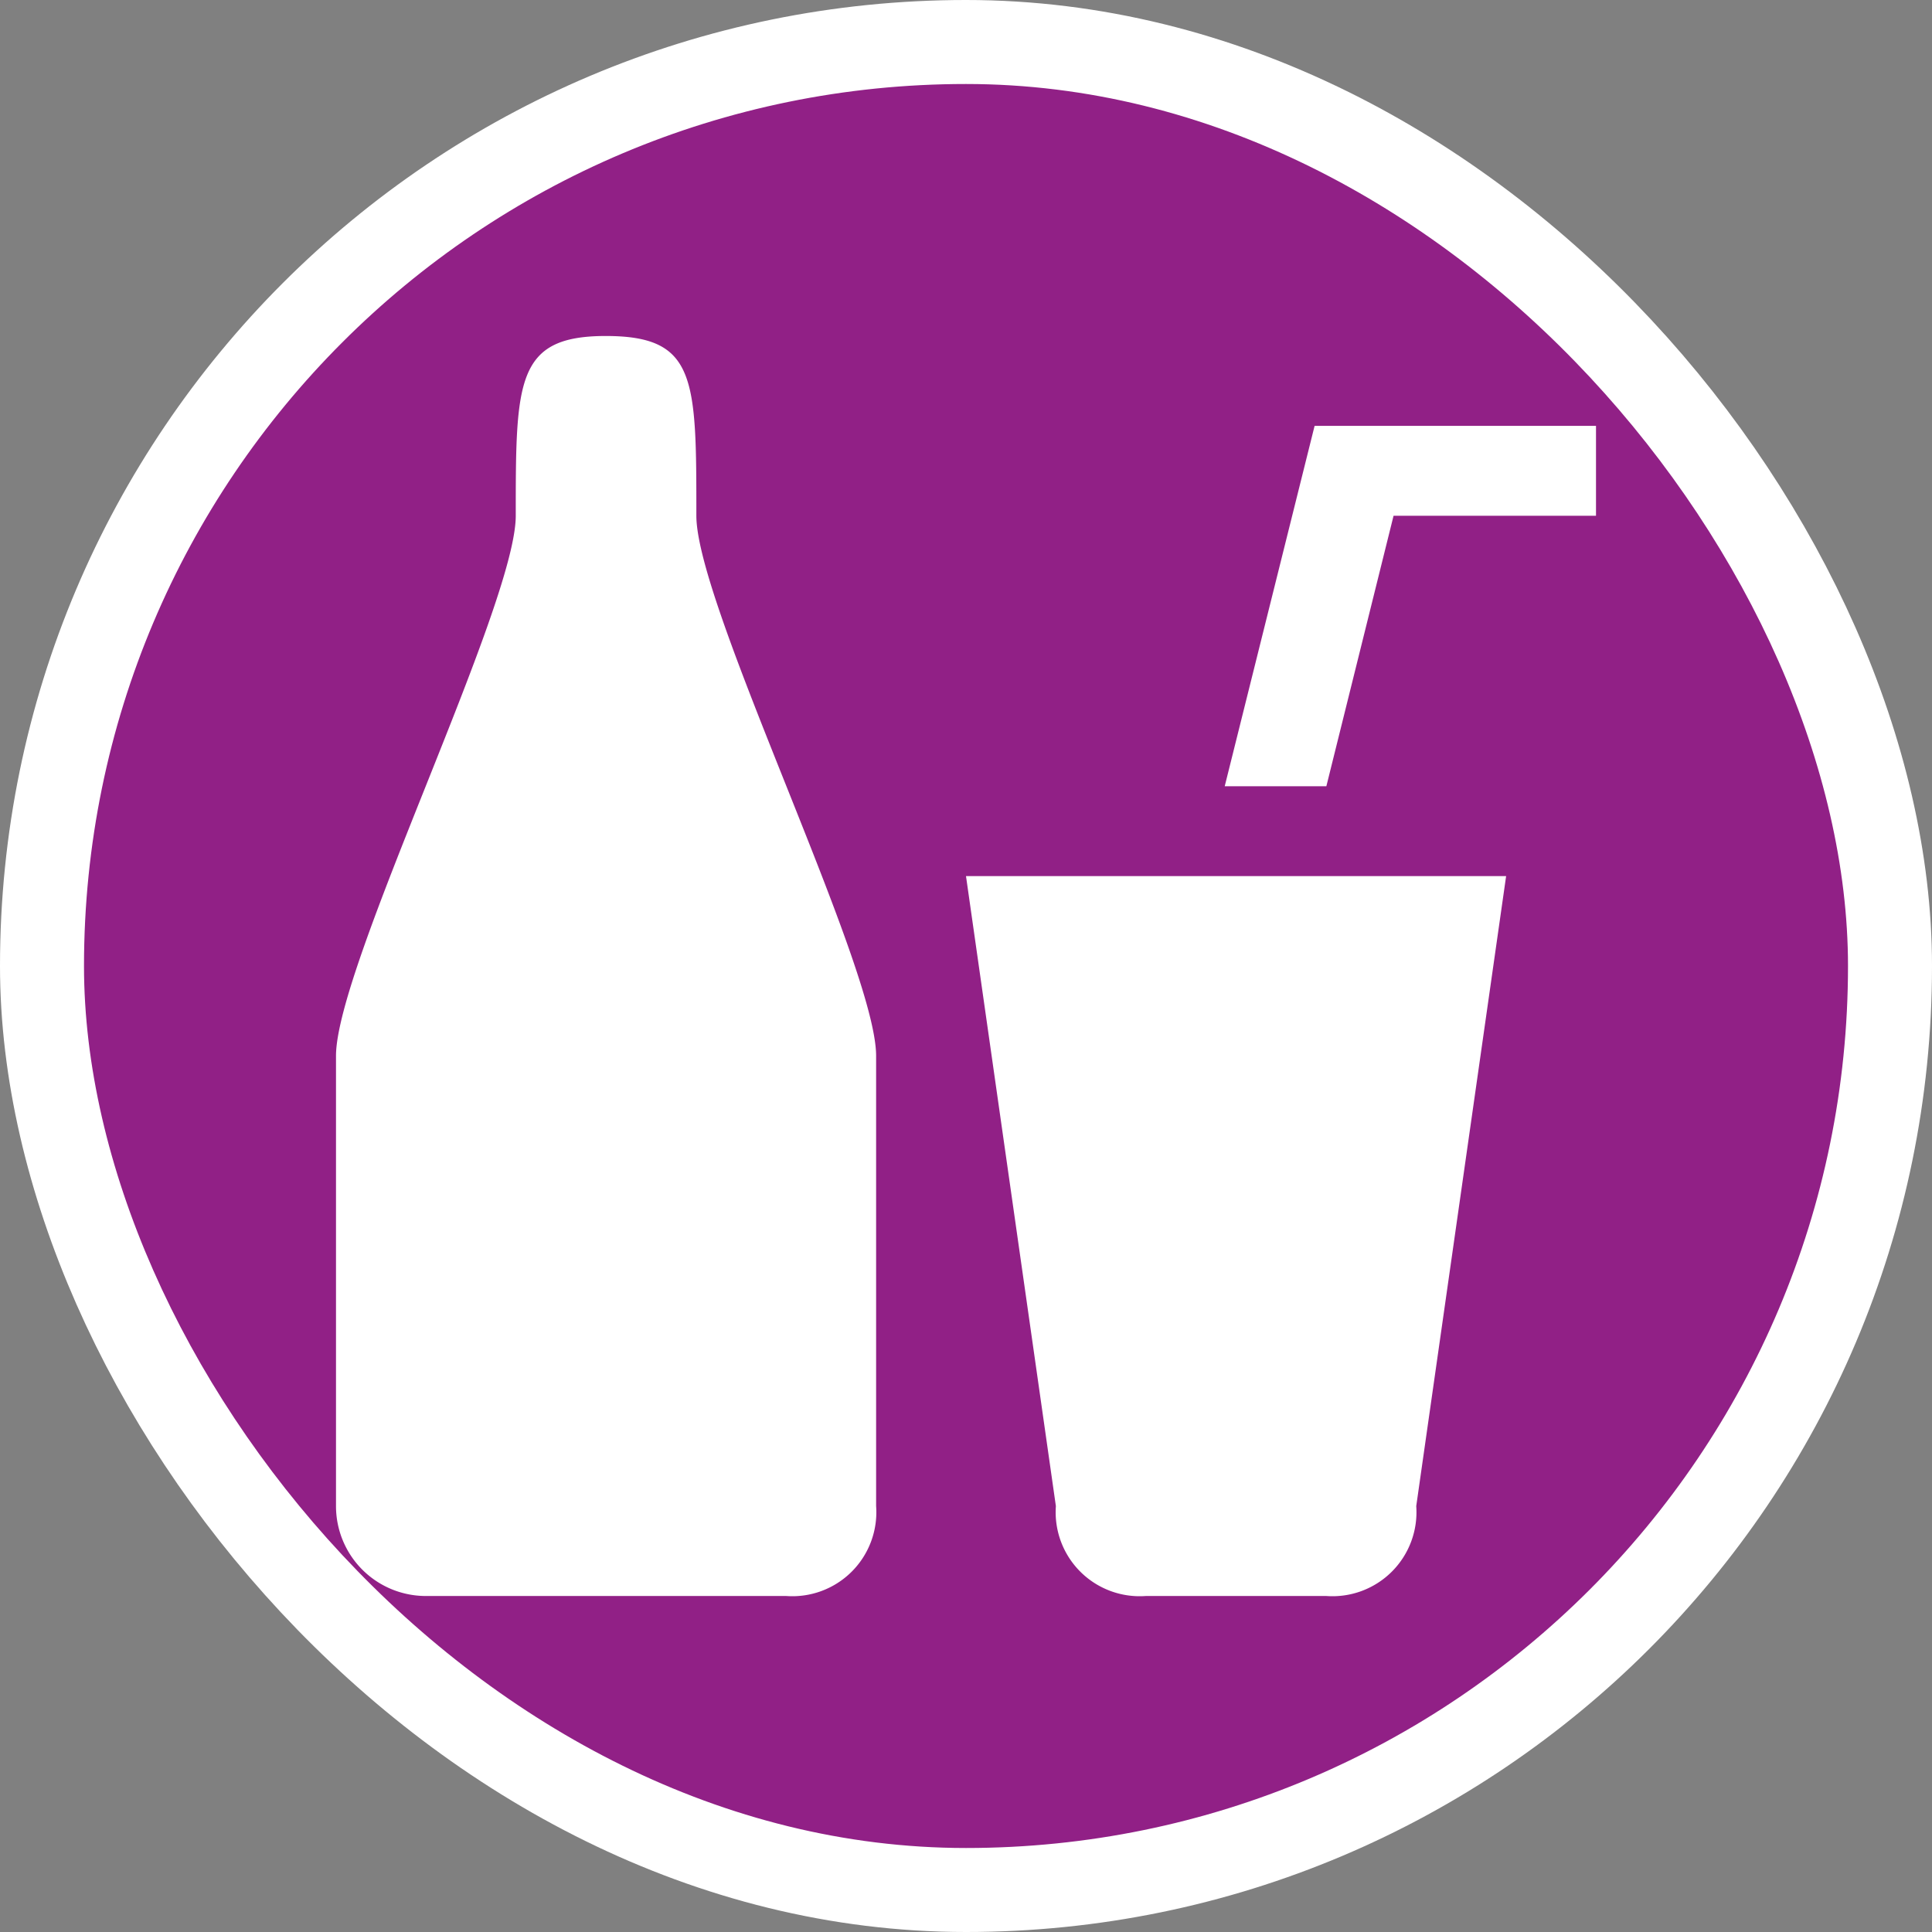 <svg xmlns="http://www.w3.org/2000/svg" viewBox="0 0 23 23" height="23" width="23"><rect x="0" y="0" width="23" height="23" fill="#808080" stroke="none"/><title>beverages_15.svg</title><rect fill="none" x="0" y="0" width="23" height="23"></rect><rect x="1" y="1" rx="10.5" ry="10.5" width="21" height="21" stroke="#ffffff" style="stroke-linejoin:round;stroke-miterlimit:4;" fill="#ffffff" stroke-width="2"></rect><rect x="1" y="1" width="21" height="21" rx="10.5" ry="10.5" fill="#912086"></rect><path fill="#fff" transform="translate(4 4)" d="M3.21,0C2.14,0,2.14.54,2.14,2.14,2.14,3.21,0,7.5,0,8.57v5.36A1.07,1.07,0,0,0,1.07,15H5.36a1,1,0,0,0,1.07-1.07V8.57c0-1.07-2.14-5.36-2.14-6.43C4.29.5,4.29,0,3.21,0Zm8.44,1.07L10.58,5.36h1.21l.8-3.22H15V1.07ZM7.5,6.43l1.07,7.5A1,1,0,0,0,9.64,15h2.15a1,1,0,0,0,1.07-1.07l1.07-7.5Z"></path></svg>
